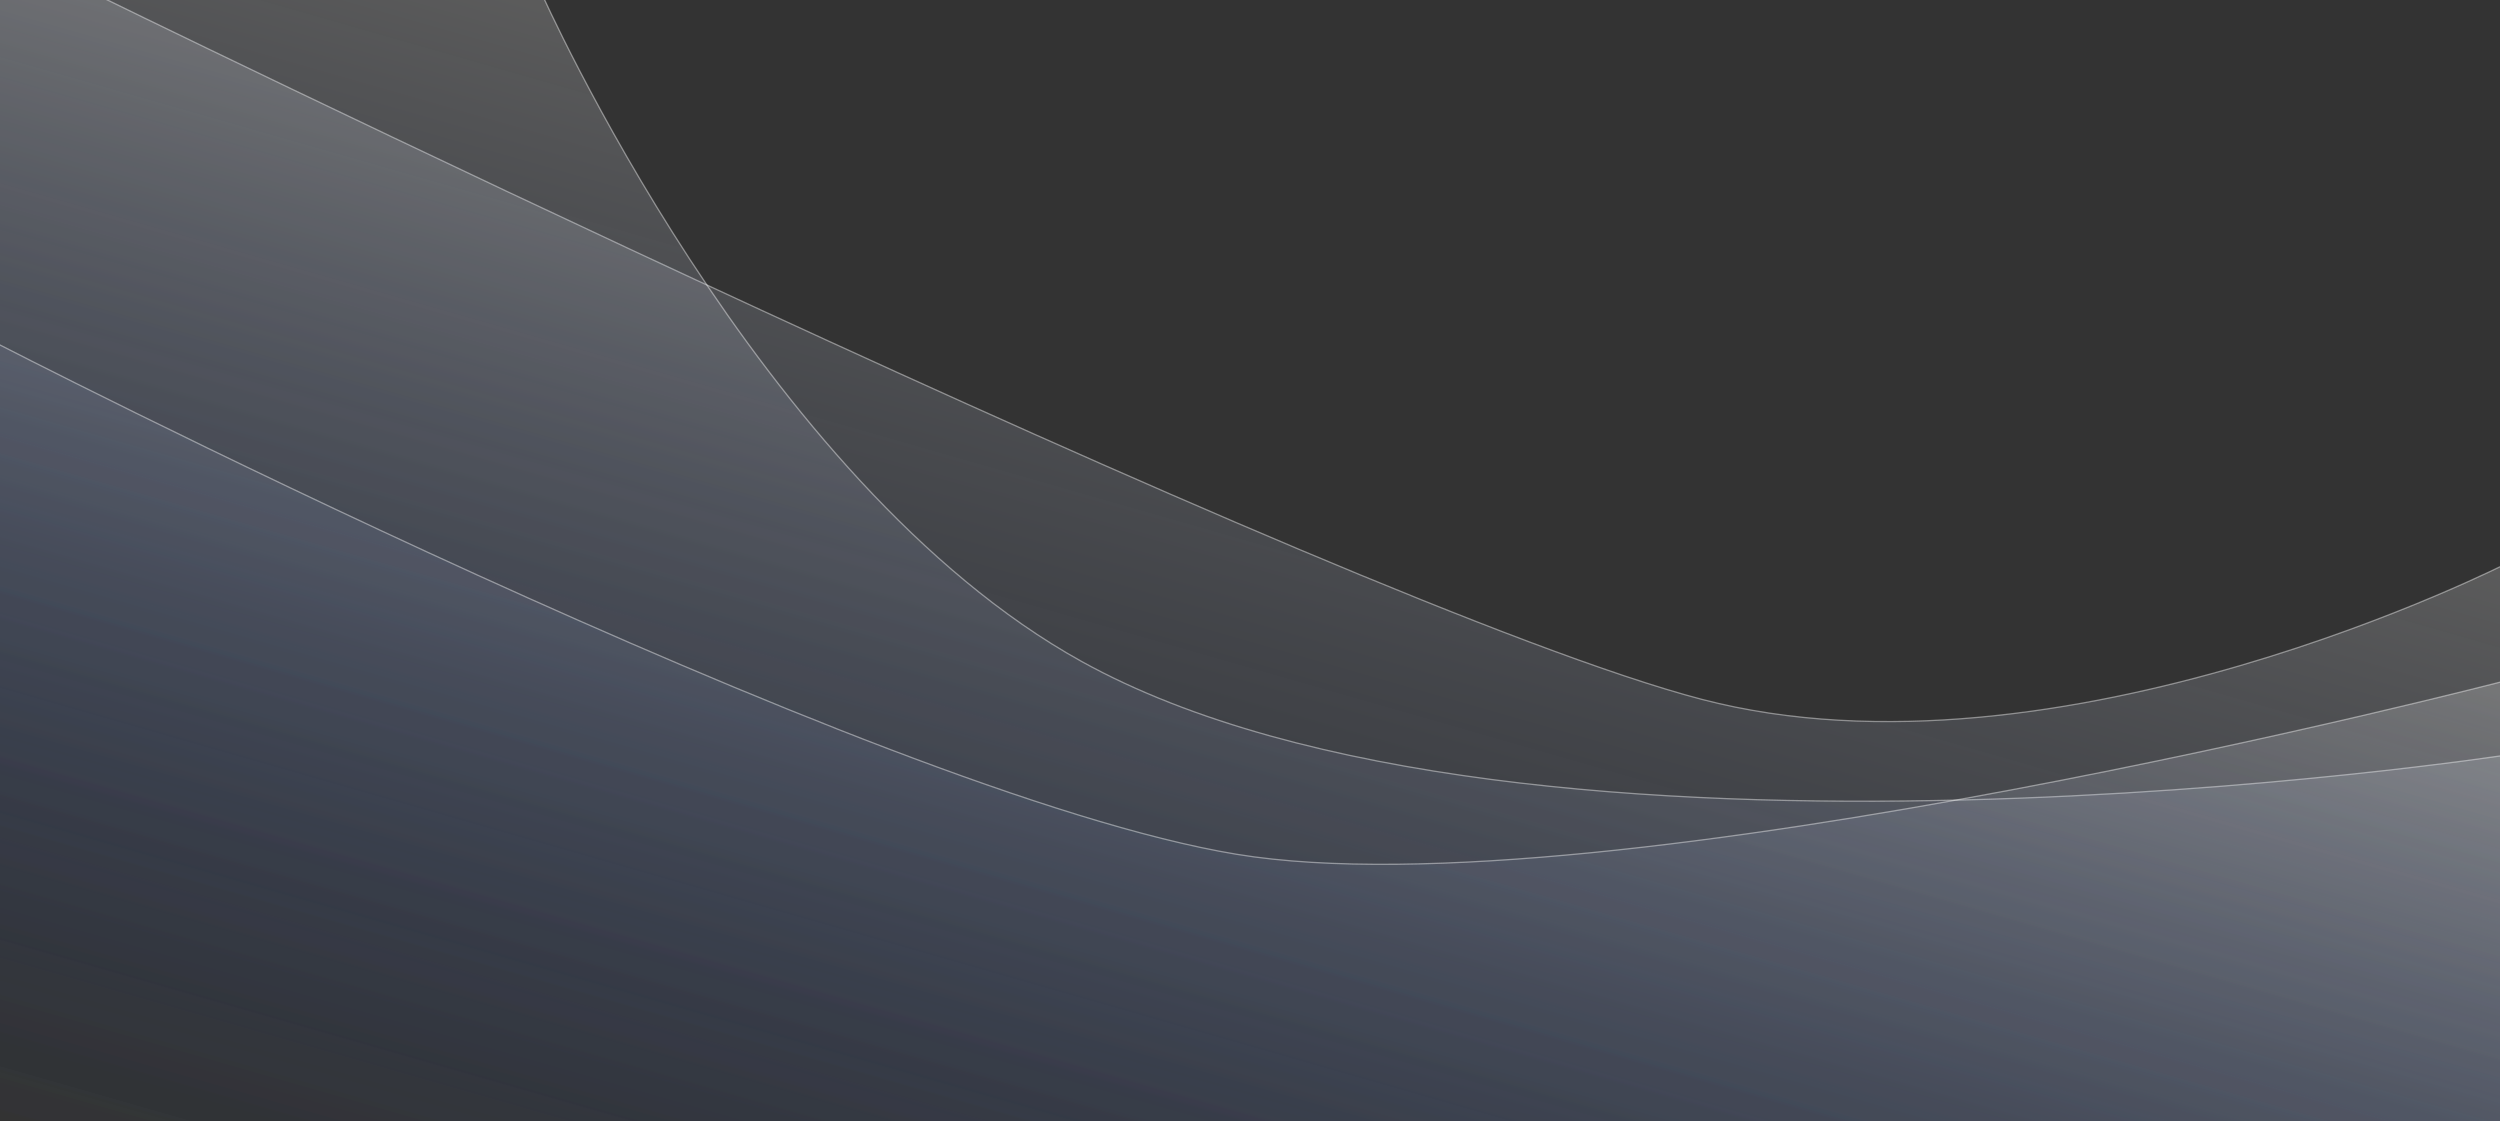 <?xml version="1.0" encoding="utf-8"?>
<!-- Generator: Adobe Illustrator 22.0.1, SVG Export Plug-In . SVG Version: 6.00 Build 0)  -->
<svg version="1.1" xmlns="http://www.w3.org/2000/svg" xmlns:xlink="http://www.w3.org/1999/xlink" x="0px" y="0px"
	 viewBox="0 0 1921.9 861.9" style="enable-background:new 0 0 1921.9 861.9;" xml:space="preserve">
<rect x="0" y="0" width="1921.9" height="861.9" fill="#333333" stroke="none"/>
<style type="text/css">
	.st0{display:none;}
	.st1{display:inline;fill:#396DFF;}
	.st2{fill:url(#SVGID_1_);stroke:#FFFFFF;stroke-miterlimit:10;stroke-opacity:0.42;}
	.st3{fill:url(#SVGID_2_);stroke:#FFFFFF;stroke-miterlimit:10;stroke-opacity:0.42;}
	.st4{fill:url(#SVGID_3_);stroke:#FFFFFF;stroke-miterlimit:10;stroke-opacity:0.42;}
</style>
<g id="Layer_2" class="st0">
	<rect class="st1" width="1910.6" height="861.9"/>
</g>
<g id="Layer_1">
	<g id="Group_68" transform="translate(0 0.41)">
		<linearGradient id="SVGID_1_" gradientUnits="userSpaceOnUse" x1="772.392" y1="1089.343" x2="1034.496" y2="175.276">
			<stop  offset="0" style="stop-color:#0A369D;stop-opacity:0"/>
			<stop  offset="1" style="stop-color:#FFFFFF;stop-opacity:0.2"/>
		</linearGradient>
		<path class="st2" d="M69.5-6.8c0,0,963.8,472.2,1238.7,544S1929,431.8,1929,431.8v434.4H-5.9v-873H69.5z"/>
		<linearGradient id="SVGID_2_" gradientUnits="userSpaceOnUse" x1="772.392" y1="1089.372" x2="1035.65" y2="171.282">
			<stop  offset="0" style="stop-color:#0A369D;stop-opacity:0"/>
			<stop  offset="1" style="stop-color:#FFFFFF;stop-opacity:0.2"/>
		</linearGradient>
		<path class="st3" d="M416-6.4c0,0,166.6,376.5,415.5,514.5C1171.6,696.6,1929,579.7,1929,579.7v286.5H-5.9v-873L416-6.4z"/>
		<linearGradient id="SVGID_3_" gradientUnits="userSpaceOnUse" x1="807.984" y1="1099.571" x2="1046.136" y2="269.037">
			<stop  offset="0" style="stop-color:#0A369D;stop-opacity:0"/>
			<stop  offset="1" style="stop-color:#FFFFFF;stop-opacity:0.2"/>
		</linearGradient>
		<path class="st4" d="M-5.9,261.8c0,0,675.7,348.2,956.4,394.5c283.9,46.9,978.5-134.1,978.5-134.1v344H-5.9V261.8z"/>
	</g>
</g>
</svg>
